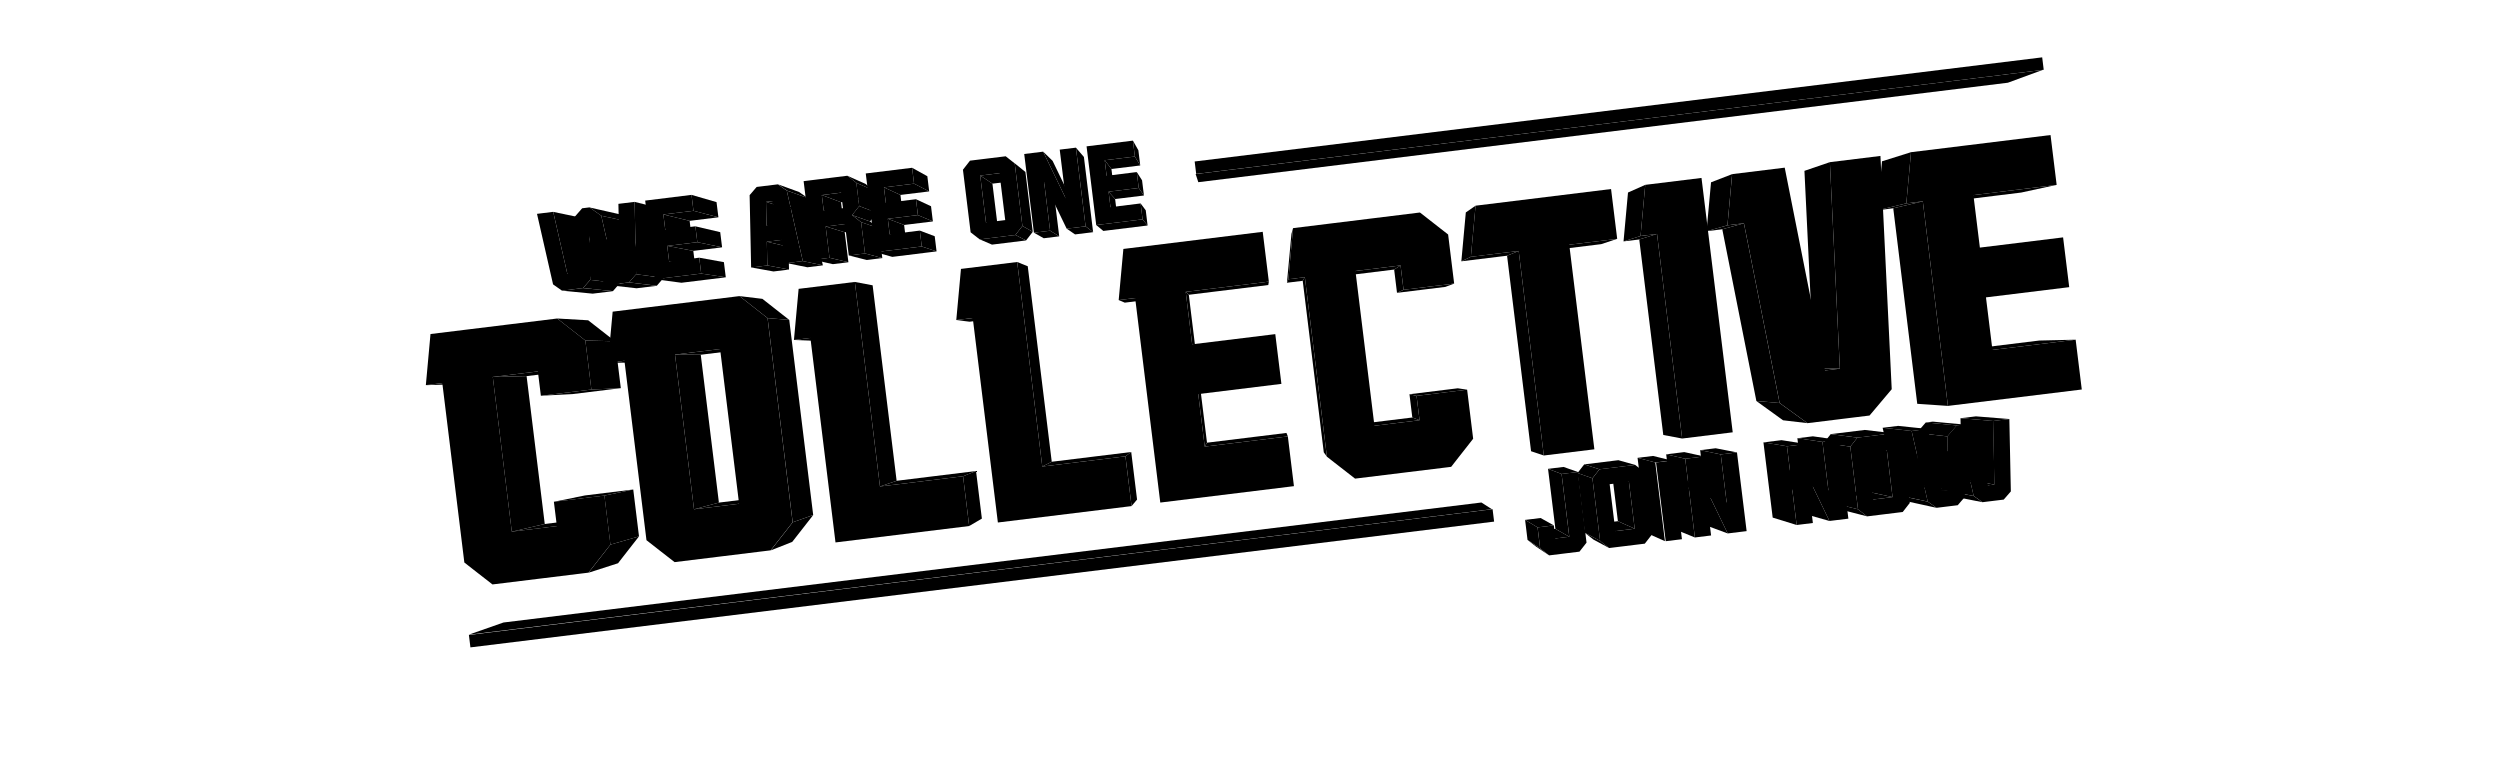 <?xml version="1.0" encoding="utf-8"?>
<!-- Generator: Adobe Illustrator 23.0.1, SVG Export Plug-In . SVG Version: 6.00 Build 0)  -->
<svg version="1.1" id="Layer_1" xmlns="http://www.w3.org/2000/svg" xmlns:xlink="http://www.w3.org/1999/xlink" x="0px" y="0px"
	 viewBox="0 0 800 250" style="enable-background:new 0 0 800 250;" xml:space="preserve">
<style type="text/css">
	.st0{enable-background:new    ;}
	.st1{clip-path:url(#SVGID_2_);enable-background:new    ;}
	.st2{clip-path:url(#SVGID_4_);enable-background:new    ;}
	.st3{clip-path:url(#SVGID_6_);enable-background:new    ;}
	.st4{clip-path:url(#SVGID_8_);enable-background:new    ;}
	.st5{clip-path:url(#SVGID_10_);enable-background:new    ;}
	.st6{clip-path:url(#SVGID_12_);enable-background:new    ;}
	.st7{clip-path:url(#SVGID_14_);enable-background:new    ;}
	.st8{clip-path:url(#SVGID_16_);enable-background:new    ;}
	.st9{clip-path:url(#SVGID_18_);enable-background:new    ;}
	.st10{clip-path:url(#SVGID_20_);enable-background:new    ;}
	.st11{clip-path:url(#SVGID_22_);enable-background:new    ;}
	.st12{clip-path:url(#SVGID_24_);enable-background:new    ;}
	.st13{clip-path:url(#SVGID_26_);enable-background:new    ;}
	.st14{clip-path:url(#SVGID_28_);enable-background:new    ;}
	.st15{clip-path:url(#SVGID_30_);enable-background:new    ;}
	.st16{clip-path:url(#SVGID_32_);enable-background:new    ;}
	.st17{clip-path:url(#SVGID_34_);enable-background:new    ;}
	.st18{clip-path:url(#SVGID_36_);enable-background:new    ;}
	.st19{clip-path:url(#SVGID_38_);enable-background:new    ;}
	.st20{clip-path:url(#SVGID_40_);enable-background:new    ;}
	.st21{clip-path:url(#SVGID_42_);enable-background:new    ;}
</style>
<g>
	<g>
		<g class="st0">
			<g>
				<polygon points="141.53,122.61 153.06,122.26 148.02,122.88 136.25,123.26 				"/>
			</g>
			<g>
				<polygon points="157.69,120.62 168.51,120.36 174.32,167.67 163.77,170.13 				"/>
			</g>
			<g>
				<polygon points="163.77,170.13 174.32,167.67 188.09,165.98 178.18,168.36 				"/>
			</g>
			<g>
				<polygon points="172.11,118.85 182.29,118.67 168.51,120.36 157.69,120.62 				"/>
			</g>
			<g>
				<polygon points="177.03,67.8 186.99,69.88 191.31,88.83 181.55,87.64 				"/>
			</g>
			<g class="st0">
				<defs>
					<path id="SVGID_1_" class="st0" d="M195.33,174.28l9.15-2.64c-0.66,0.84-1.24,1.59-1.79,2.29c-0.55,0.7-1.06,1.35-1.57,2.01
						c-0.51,0.65-1.02,1.31-1.57,2.01c-0.55,0.7-1.13,1.45-1.78,2.29l-9.46,3.04c0.68-0.88,1.29-1.66,1.87-2.39
						c0.57-0.73,1.11-1.42,1.64-2.1c0.54-0.68,1.07-1.37,1.65-2.1C194.03,175.94,194.64,175.16,195.33,174.28z"/>
				</defs>
				<clipPath id="SVGID_2_">
					<use xlink:href="#SVGID_1_"  style="overflow:visible;"/>
				</clipPath>
				<g class="st1">
					<path d="M195.33,174.28l9.15-2.64c-0.66,0.84-1.24,1.59-1.79,2.29c-0.55,0.7-1.06,1.35-1.57,2.01
						c-0.51,0.65-1.02,1.31-1.57,2.01c-0.55,0.7-1.13,1.45-1.78,2.29l-9.46,3.04c0.68-0.88,1.29-1.66,1.87-2.39
						c0.57-0.73,1.11-1.42,1.64-2.1c0.54-0.68,1.07-1.37,1.65-2.1C194.03,175.94,194.64,175.16,195.33,174.28"/>
				</g>
			</g>
			<g>
				<polygon points="193.4,158.59 202.64,156.64 204.48,171.64 195.33,174.28 				"/>
			</g>
			<g>
				<polygon points="177.23,160.57 187.18,158.54 202.64,156.64 193.4,158.59 				"/>
			</g>
			<g>
				<polygon points="189.24,124.65 198.66,124.21 183.2,126.11 173.06,126.64 				"/>
			</g>
			<g class="st0">
				<defs>
					<path id="SVGID_3_" class="st0" d="M178.31,101.92l9.91,0.57c0.84,0.66,1.59,1.24,2.29,1.79c0.7,0.55,1.36,1.06,2.01,1.57
						c0.66,0.51,1.31,1.03,2.01,1.57s1.45,1.13,2.29,1.79l-9.51-0.25c-0.88-0.69-1.66-1.3-2.39-1.87c-0.73-0.57-1.42-1.11-2.11-1.65
						c-0.69-0.54-1.37-1.07-2.11-1.65C179.97,103.22,179.19,102.61,178.31,101.92z"/>
				</defs>
				<clipPath id="SVGID_4_">
					<use xlink:href="#SVGID_3_"  style="overflow:visible;"/>
				</clipPath>
				<g class="st2">
					<path d="M178.31,101.92l9.91,0.57c0.84,0.66,1.59,1.24,2.29,1.79c0.7,0.55,1.36,1.06,2.01,1.57c0.66,0.51,1.31,1.03,2.01,1.57
						s1.45,1.13,2.29,1.79l-9.51-0.25c-0.88-0.69-1.66-1.3-2.39-1.87c-0.73-0.57-1.42-1.11-2.11-1.65
						c-0.69-0.54-1.37-1.07-2.11-1.65C179.97,103.22,179.19,102.61,178.31,101.92"/>
				</g>
			</g>
			<g>
				<path d="M178.31,101.92c0.88,0.69,1.66,1.3,2.4,1.87c0.73,0.57,1.42,1.11,2.11,1.65c0.69,0.54,1.37,1.07,2.11,1.65
					c0.73,0.57,1.51,1.19,2.39,1.87l1.93,15.69l-16.17,1.99l-0.96-7.79l-14.42,1.77l6.08,49.5l14.42-1.77l-0.96-7.79l16.18-1.99
					l1.93,15.69c-0.69,0.88-1.3,1.66-1.88,2.4c-0.57,0.73-1.11,1.42-1.65,2.1c-0.54,0.68-1.07,1.37-1.64,2.1
					c-0.57,0.73-1.18,1.51-1.87,2.39l-30.72,3.77c-0.88-0.69-1.67-1.3-2.4-1.87c-0.73-0.57-1.42-1.11-2.11-1.64
					c-0.69-0.54-1.37-1.07-2.1-1.64s-1.51-1.18-2.39-1.87l-7.05-57.41l-5.27,0.65l1.49-16.35L178.31,101.92z"/>
			</g>
			<g>
				<polygon points="187.31,108.96 196.82,109.22 198.66,124.21 189.24,124.65 				"/>
			</g>
			<g>
				<polygon points="186.58,92.18 196.12,93.18 189.66,93.97 179.82,93.01 				"/>
			</g>
			<g class="st0">
				<defs>
					<path id="SVGID_5_" class="st0" d="M188.86,89.56l9.44,1.11c-0.21,0.24-0.4,0.46-0.57,0.66s-0.35,0.4-0.51,0.59
						s-0.34,0.39-0.51,0.59s-0.37,0.42-0.57,0.66l-9.54-1c0.22-0.25,0.42-0.48,0.6-0.69c0.19-0.21,0.36-0.42,0.54-0.62
						c0.18-0.2,0.35-0.41,0.54-0.62C188.44,90.03,188.64,89.81,188.86,89.56z"/>
				</defs>
				<clipPath id="SVGID_6_">
					<use xlink:href="#SVGID_5_"  style="overflow:visible;"/>
				</clipPath>
				<g class="st3">
					<path d="M188.86,89.56l9.44,1.11c-0.21,0.24-0.4,0.46-0.57,0.66s-0.35,0.4-0.51,0.59s-0.34,0.39-0.51,0.59
						s-0.37,0.42-0.57,0.66l-9.54-1c0.22-0.25,0.42-0.48,0.6-0.69c0.19-0.21,0.36-0.42,0.54-0.62c0.18-0.2,0.35-0.41,0.54-0.62
						C188.44,90.03,188.64,89.81,188.86,89.56"/>
				</g>
			</g>
			<g>
				<polygon points="188.58,75.59 198.03,77.32 198.3,90.67 188.86,89.56 				"/>
			</g>
			<g class="st0">
				<defs>
					<path id="SVGID_7_" class="st0" d="M188.63,66.38l9.45,2.14c0.34,0.24,0.65,0.46,0.95,0.67c0.29,0.21,0.57,0.4,0.85,0.6
						c0.28,0.2,0.56,0.39,0.85,0.6c0.3,0.21,0.61,0.43,0.96,0.67l-9.28-2.02c-0.36-0.26-0.69-0.49-1-0.71
						c-0.31-0.22-0.6-0.42-0.89-0.63s-0.58-0.41-0.89-0.63C189.32,66.86,188.99,66.63,188.63,66.38z"/>
				</defs>
				<clipPath id="SVGID_8_">
					<use xlink:href="#SVGID_7_"  style="overflow:visible;"/>
				</clipPath>
				<g class="st4">
					<path d="M188.63,66.38l9.45,2.14c0.34,0.24,0.65,0.46,0.95,0.67c0.29,0.21,0.57,0.4,0.85,0.6c0.28,0.2,0.56,0.39,0.85,0.6
						c0.3,0.21,0.61,0.43,0.96,0.67l-9.28-2.02c-0.36-0.26-0.69-0.49-1-0.71c-0.31-0.22-0.6-0.42-0.89-0.63s-0.58-0.41-0.89-0.63
						C189.32,66.86,188.99,66.63,188.63,66.38"/>
				</g>
			</g>
			<g>
				<polygon points="199.84,115.45 208.79,115.41 203.76,116.03 194.57,116.09 				"/>
			</g>
			<g>
				<polygon points="192.41,69.04 201.69,71.06 205.34,87.11 196.23,85.83 				"/>
			</g>
			<g>
				<polygon points="201.28,90.38 210.16,91.46 203.7,92.25 194.51,91.21 				"/>
			</g>
			<g class="st0">
				<defs>
					<path id="SVGID_9_" class="st0" d="M203.55,87.75l8.79,1.19c-0.21,0.24-0.4,0.46-0.57,0.66c-0.18,0.21-0.35,0.4-0.51,0.59
						c-0.17,0.19-0.34,0.39-0.51,0.59c-0.18,0.21-0.37,0.42-0.57,0.66l-8.89-1.08c0.22-0.25,0.42-0.48,0.6-0.69
						c0.19-0.21,0.36-0.42,0.54-0.62c0.18-0.2,0.35-0.41,0.54-0.62S203.34,88,203.55,87.75z"/>
				</defs>
				<clipPath id="SVGID_10_">
					<use xlink:href="#SVGID_9_"  style="overflow:visible;"/>
				</clipPath>
				<g class="st5">
					<path d="M203.55,87.75l8.79,1.19c-0.21,0.24-0.4,0.46-0.57,0.66c-0.18,0.21-0.35,0.4-0.51,0.59c-0.17,0.19-0.34,0.39-0.51,0.59
						c-0.18,0.21-0.37,0.42-0.57,0.66l-8.89-1.08c0.22-0.25,0.42-0.48,0.6-0.69c0.19-0.21,0.36-0.42,0.54-0.62
						c0.18-0.2,0.35-0.41,0.54-0.62S203.34,88,203.55,87.75"/>
				</g>
			</g>
			<g>
				<polygon points="203.08,64.6 211.89,66.82 212.34,88.94 203.55,87.75 				"/>
			</g>
			<g>
				<path d="M203.08,64.6l0.48,23.15c-0.22,0.25-0.42,0.48-0.6,0.69s-0.36,0.42-0.54,0.62c-0.18,0.2-0.35,0.41-0.54,0.62
					c-0.19,0.21-0.38,0.44-0.6,0.69l-6.77,0.83c-0.27-0.19-0.52-0.36-0.75-0.53c-0.23-0.16-0.45-0.32-0.67-0.47
					c-0.22-0.15-0.44-0.31-0.67-0.47s-0.47-0.34-0.74-0.53l-3.1-13.62l0.28,13.97c-0.22,0.25-0.42,0.48-0.6,0.69
					c-0.19,0.21-0.36,0.42-0.54,0.62c-0.18,0.2-0.35,0.41-0.54,0.62c-0.19,0.21-0.38,0.44-0.6,0.69l-6.76,0.83
					c-0.27-0.19-0.52-0.36-0.75-0.53c-0.23-0.16-0.45-0.32-0.67-0.47s-0.44-0.31-0.67-0.47s-0.48-0.34-0.75-0.53l-5.14-22.57
					l5.19-0.64l4.52,19.83l2.06-0.25l-0.36-17.22c0.29-0.34,0.55-0.64,0.8-0.93c0.25-0.29,0.48-0.56,0.72-0.83
					c0.23-0.27,0.47-0.54,0.72-0.82c0.25-0.29,0.51-0.59,0.8-0.92l2.35-0.29c0.36,0.25,0.69,0.48,0.99,0.7
					c0.31,0.22,0.6,0.42,0.89,0.63s0.58,0.41,0.89,0.63c0.31,0.22,0.64,0.45,1,0.71l3.82,16.79l2.07-0.25l-0.41-20.34L203.08,64.6z"
					/>
			</g>
			<g>
				<polygon points="216,113.46 224.24,113.52 230.05,160.83 222.08,162.97 				"/>
			</g>
			<g>
				<polygon points="213.51,78.69 221.86,80.28 222.44,85.02 214.12,83.64 				"/>
			</g>
			<g>
				<polygon points="212.28,68.63 220.68,70.67 221.26,75.42 212.89,73.6 				"/>
			</g>
			<g>
				<polygon points="224.38,87.54 232.25,88.74 218.07,90.48 209.55,89.36 				"/>
			</g>
			<g>
				<polygon points="223.76,82.46 231.65,83.89 232.25,88.74 224.38,87.54 				"/>
			</g>
			<g>
				<polygon points="223.15,77.5 231.07,79.15 221.86,80.28 213.51,78.69 				"/>
			</g>
			<g>
				<polygon points="222.52,72.42 230.47,74.29 231.07,79.15 223.15,77.5 				"/>
			</g>
			<g>
				<polygon points="221.91,67.45 229.89,69.54 220.68,70.67 212.28,68.63 				"/>
			</g>
			<g>
				<polygon points="221.29,62.36 221.91,67.45 212.28,68.63 212.89,73.6 222.52,72.42 223.15,77.5 213.51,78.69 214.12,83.64 
					223.76,82.46 224.38,87.54 209.55,89.36 206.46,64.19 				"/>
			</g>
			<g>
				<polygon points="221.29,62.36 229.29,64.68 229.89,69.54 221.91,67.45 				"/>
			</g>
			<g>
				<polygon points="222.08,162.97 230.05,160.83 243.84,159.14 236.51,161.2 				"/>
			</g>
			<g>
				<polygon points="230.44,111.69 238.03,111.82 224.24,113.52 216,113.46 				"/>
			</g>
			<g class="st0">
				<defs>
					<path id="SVGID_11_" class="st0" d="M253.66,167.13l6.57-2.32c-0.66,0.84-1.24,1.59-1.79,2.29c-0.55,0.7-1.06,1.36-1.57,2.01
						c-0.51,0.65-1.02,1.31-1.57,2.01c-0.55,0.7-1.13,1.45-1.79,2.29l-6.88,2.72c0.69-0.88,1.3-1.66,1.87-2.39
						c0.57-0.73,1.11-1.42,1.65-2.1c0.54-0.68,1.07-1.37,1.65-2.1C252.36,168.79,252.97,168.01,253.66,167.13z"/>
				</defs>
				<clipPath id="SVGID_12_">
					<use xlink:href="#SVGID_11_"  style="overflow:visible;"/>
				</clipPath>
				<g class="st6">
					<path d="M253.66,167.13l6.57-2.32c-0.66,0.84-1.24,1.59-1.79,2.29c-0.55,0.7-1.06,1.36-1.57,2.01
						c-0.51,0.65-1.02,1.31-1.57,2.01c-0.55,0.7-1.13,1.45-1.79,2.29l-6.88,2.72c0.69-0.88,1.3-1.66,1.87-2.39
						c0.57-0.73,1.11-1.42,1.65-2.1c0.54-0.68,1.07-1.37,1.65-2.1C252.36,168.79,252.97,168.01,253.66,167.13"/>
				</g>
			</g>
			<g class="st0">
				<defs>
					<path id="SVGID_13_" class="st0" d="M236.64,94.75l7.32,0.88c0.84,0.66,1.59,1.24,2.29,1.79s1.36,1.06,2.01,1.58
						c0.66,0.51,1.31,1.03,2.01,1.58c0.7,0.55,1.45,1.13,2.29,1.79l-6.92-0.57c-0.88-0.69-1.66-1.3-2.39-1.87s-1.42-1.11-2.1-1.65
						s-1.37-1.07-2.1-1.65C238.3,96.05,237.52,95.44,236.64,94.75z"/>
				</defs>
				<clipPath id="SVGID_14_">
					<use xlink:href="#SVGID_13_"  style="overflow:visible;"/>
				</clipPath>
				<g class="st7">
					<path d="M236.64,94.75l7.32,0.88c0.84,0.66,1.59,1.24,2.29,1.79s1.36,1.06,2.01,1.58c0.66,0.51,1.31,1.03,2.01,1.58
						c0.7,0.55,1.45,1.13,2.29,1.79l-6.92-0.57c-0.88-0.69-1.66-1.3-2.39-1.87s-1.42-1.11-2.1-1.65s-1.37-1.07-2.1-1.65
						C238.3,96.05,237.52,95.44,236.64,94.75"/>
				</g>
			</g>
			<g>
				<path d="M236.64,94.75c0.88,0.69,1.66,1.3,2.39,1.87c0.73,0.57,1.42,1.11,2.1,1.65s1.37,1.07,2.1,1.65s1.52,1.19,2.39,1.87
					l8.02,65.33c-0.69,0.88-1.3,1.66-1.87,2.4c-0.57,0.73-1.11,1.42-1.65,2.1c-0.54,0.68-1.07,1.37-1.65,2.1
					c-0.57,0.73-1.18,1.52-1.87,2.39l-30.73,3.77c-0.88-0.69-1.66-1.3-2.4-1.87s-1.42-1.11-2.11-1.64s-1.37-1.07-2.1-1.64
					c-0.73-0.57-1.51-1.18-2.39-1.87l-7.05-57.42l-5.27,0.65l1.5-16.36l17.98-2.21l14.44-1.77L236.64,94.75z M236.51,161.2
					l-6.08-49.51L216,113.46l6.08,49.51L236.51,161.2"/>
			</g>
			<g>
				<polygon points="245.63,101.8 252.56,102.37 260.22,164.8 253.66,167.13 				"/>
			</g>
			<g>
				<polygon points="245.55,84.94 252.48,86.26 247.52,86.87 240.36,85.58 				"/>
			</g>
			<g>
				<polygon points="245.39,77.34 252.32,79 252.48,86.26 245.55,84.94 				"/>
			</g>
			<g>
				<polygon points="245.13,64.6 252.07,66.82 252.22,74.08 245.28,72.2 				"/>
			</g>
			<g>
				<polygon points="247.19,64.35 254.04,66.58 252.07,66.82 245.13,64.6 				"/>
			</g>
			<g>
				<polygon points="250.02,76.77 256.75,78.45 252.32,79 245.39,77.34 				"/>
			</g>
			<g class="st0">
				<defs>
					<path id="SVGID_15_" class="st0" d="M248.92,58.97l6.78,2.47c0.26,0.18,0.5,0.35,0.72,0.5c0.22,0.16,0.43,0.3,0.64,0.45
						c0.21,0.15,0.42,0.3,0.64,0.45c0.22,0.16,0.45,0.32,0.71,0.5l-6.65-2.38c-0.27-0.19-0.51-0.36-0.75-0.53
						c-0.23-0.16-0.45-0.32-0.67-0.47c-0.22-0.15-0.44-0.31-0.67-0.47C249.44,59.33,249.19,59.16,248.92,58.97z"/>
				</defs>
				<clipPath id="SVGID_16_">
					<use xlink:href="#SVGID_15_"  style="overflow:visible;"/>
				</clipPath>
				<g class="st8">
					<path d="M248.92,58.97l6.78,2.47c0.26,0.18,0.5,0.35,0.72,0.5c0.22,0.16,0.43,0.3,0.64,0.45c0.21,0.15,0.42,0.3,0.64,0.45
						c0.22,0.16,0.45,0.32,0.71,0.5l-6.65-2.38c-0.27-0.19-0.51-0.36-0.75-0.53c-0.23-0.16-0.45-0.32-0.67-0.47
						c-0.22-0.15-0.44-0.31-0.67-0.47C249.44,59.33,249.19,59.16,248.92,58.97"/>
				</g>
			</g>
			<g>
				<polygon points="259.33,108.14 265.65,108.43 260.61,109.05 254.06,108.79 				"/>
			</g>
			<g>
				<path d="M251.76,60.97l5.14,22.58l-5.19,0.64l-1.69-7.41l-4.63,0.57l0.16,7.6l-5.19,0.64l-0.48-23.15
					c0.22-0.25,0.41-0.48,0.6-0.69c0.19-0.21,0.36-0.42,0.53-0.62c0.17-0.2,0.35-0.41,0.53-0.62s0.38-0.44,0.6-0.69l6.77-0.83
					c0.27,0.19,0.52,0.36,0.75,0.53c0.23,0.16,0.45,0.32,0.67,0.47c0.22,0.15,0.44,0.31,0.67,0.47
					C251.24,60.6,251.49,60.78,251.76,60.97z M245.28,72.2l3.59-0.44l-1.68-7.41l-2.06,0.25L245.28,72.2"/>
			</g>
			<g>
				<polygon points="256.9,83.54 263.32,84.92 258.36,85.53 251.71,84.18 				"/>
			</g>
			<g>
				<polygon points="251.76,60.97 258.41,63.35 263.32,84.92 256.9,83.54 				"/>
			</g>
			<g>
				<polygon points="265.44,82.49 271.49,83.92 266.52,84.53 260.25,83.13 				"/>
			</g>
			<g>
				<polygon points="264.21,72.46 270.31,74.33 271.49,83.92 265.44,82.49 				"/>
			</g>
			<g>
				<polygon points="262.98,62.41 269.13,64.72 269.71,69.47 263.59,67.37 				"/>
			</g>
			<g>
				<polygon points="270.37,71.7 276.2,73.6 270.31,74.33 264.21,72.46 				"/>
			</g>
			<g>
				<polygon points="269.14,61.65 275.02,64 269.13,64.72 262.98,62.41 				"/>
			</g>
			<g>
				<polygon points="273.55,90.22 279.24,91.3 286.92,153.85 281.59,155.67 				"/>
			</g>
			<g>
				<polygon points="276.79,81.1 282.34,82.59 277.38,83.2 271.6,81.74 				"/>
			</g>
			<g>
				<polygon points="275.56,71.09 281.16,73.02 282.34,82.59 276.79,81.1 				"/>
			</g>
			<g class="st0">
				<defs>
					<path id="SVGID_17_" class="st0" d="M272.67,68.83l5.73,2.03c0.27,0.21,0.51,0.4,0.73,0.57c0.22,0.18,0.43,0.34,0.64,0.51
						c0.21,0.16,0.42,0.33,0.65,0.51c0.23,0.18,0.47,0.36,0.74,0.57l-5.6-1.93c-0.28-0.22-0.53-0.41-0.77-0.6
						c-0.24-0.18-0.46-0.36-0.68-0.53s-0.44-0.34-0.67-0.53C273.21,69.25,272.96,69.05,272.67,68.83z"/>
				</defs>
				<clipPath id="SVGID_18_">
					<use xlink:href="#SVGID_17_"  style="overflow:visible;"/>
				</clipPath>
				<g class="st9">
					<path d="M272.67,68.83l5.73,2.03c0.27,0.21,0.51,0.4,0.73,0.57c0.22,0.18,0.43,0.34,0.64,0.51c0.21,0.16,0.42,0.33,0.65,0.51
						c0.23,0.18,0.47,0.36,0.74,0.57l-5.6-1.93c-0.28-0.22-0.53-0.41-0.77-0.6c-0.24-0.18-0.46-0.36-0.68-0.53s-0.44-0.34-0.67-0.53
						C273.21,69.25,272.96,69.05,272.67,68.83"/>
				</g>
			</g>
			<g class="st0">
				<defs>
					<path id="SVGID_19_" class="st0" d="M274.94,65.94l5.63,2.16c-0.21,0.27-0.4,0.51-0.58,0.74c-0.18,0.23-0.34,0.44-0.51,0.65
						c-0.16,0.21-0.33,0.42-0.5,0.64s-0.36,0.46-0.57,0.73l-5.73-2.03c0.22-0.28,0.41-0.53,0.6-0.77s0.36-0.45,0.53-0.67
						s0.35-0.44,0.53-0.68C274.52,66.48,274.72,66.23,274.94,65.94z"/>
				</defs>
				<clipPath id="SVGID_20_">
					<use xlink:href="#SVGID_19_"  style="overflow:visible;"/>
				</clipPath>
				<g class="st10">
					<path d="M274.94,65.94l5.63,2.16c-0.21,0.27-0.4,0.51-0.58,0.74c-0.18,0.23-0.34,0.44-0.51,0.65c-0.16,0.21-0.33,0.42-0.5,0.64
						s-0.36,0.46-0.57,0.73l-5.73-2.03c0.22-0.28,0.41-0.53,0.6-0.77s0.36-0.45,0.53-0.67s0.35-0.44,0.53-0.68
						C274.52,66.48,274.72,66.23,274.94,65.94"/>
				</g>
			</g>
			<g class="st0">
				<defs>
					<path id="SVGID_21_" class="st0" d="M271.14,56.24l5.79,2.59c0.27,0.21,0.51,0.4,0.73,0.57c0.23,0.18,0.44,0.34,0.65,0.51
						c0.21,0.16,0.42,0.33,0.65,0.51c0.23,0.18,0.46,0.36,0.73,0.57l-5.67-2.49c-0.28-0.22-0.53-0.42-0.77-0.6
						c-0.24-0.18-0.46-0.36-0.68-0.53c-0.22-0.17-0.44-0.34-0.68-0.53C271.67,56.65,271.42,56.46,271.14,56.24z"/>
				</defs>
				<clipPath id="SVGID_22_">
					<use xlink:href="#SVGID_21_"  style="overflow:visible;"/>
				</clipPath>
				<g class="st11">
					<path d="M271.14,56.24l5.79,2.59c0.27,0.21,0.51,0.4,0.73,0.57c0.23,0.18,0.44,0.34,0.65,0.51c0.21,0.16,0.42,0.33,0.65,0.51
						c0.23,0.18,0.46,0.36,0.73,0.57l-5.67-2.49c-0.28-0.22-0.53-0.42-0.77-0.6c-0.24-0.18-0.46-0.36-0.68-0.53
						c-0.22-0.17-0.44-0.34-0.68-0.53C271.67,56.65,271.42,56.46,271.14,56.24"/>
				</g>
			</g>
			<g>
				<path d="M271.14,56.24c0.28,0.22,0.53,0.42,0.77,0.6c0.24,0.18,0.46,0.36,0.68,0.53c0.22,0.17,0.44,0.34,0.68,0.53
					c0.24,0.18,0.49,0.38,0.77,0.6l0.91,7.45c-0.22,0.28-0.42,0.54-0.61,0.77c-0.19,0.24-0.36,0.46-0.53,0.68s-0.34,0.44-0.53,0.67
					s-0.38,0.48-0.6,0.77c0.28,0.22,0.53,0.42,0.77,0.6c0.23,0.18,0.45,0.36,0.67,0.53s0.44,0.34,0.68,0.53
					c0.24,0.18,0.49,0.38,0.77,0.6l1.23,10.01l-5.19,0.64l-1.23-10.04l-6.16,0.76l1.23,10.04l-5.2,0.64l-3.09-25.18L271.14,56.24z
					 M269.75,66.62l-0.61-4.97l-6.16,0.76l0.61,4.97L269.75,66.62"/>
			</g>
			<g>
				<polygon points="274.02,58.49 279.69,60.98 280.57,68.1 274.94,65.94 				"/>
			</g>
			<g>
				<polygon points="284.1,70.01 289.32,71.99 289.9,76.73 284.7,74.97 				"/>
			</g>
			<g>
				<polygon points="282.86,59.96 288.14,62.38 288.72,67.13 283.47,64.93 				"/>
			</g>
			<g>
				<polygon points="294.96,78.87 299.7,80.45 285.53,82.2 280.13,80.69 				"/>
			</g>
			<g>
				<polygon points="294.34,73.79 299.11,75.6 299.7,80.45 294.96,78.87 				"/>
			</g>
			<g>
				<polygon points="293.73,68.83 298.52,70.86 289.32,71.99 284.1,70.01 				"/>
			</g>
			<g>
				<polygon points="293.11,63.75 297.93,66 298.52,70.86 293.73,68.83 				"/>
			</g>
			<g>
				<polygon points="292.5,58.77 297.34,61.25 288.14,62.38 282.86,59.96 				"/>
			</g>
			<g>
				<polygon points="291.87,53.69 292.5,58.77 282.86,59.96 283.47,64.93 293.11,63.75 293.73,68.83 284.1,70.01 284.7,74.97 
					294.34,73.79 294.96,78.87 280.13,80.69 277.04,55.51 				"/>
			</g>
			<g>
				<polygon points="291.87,53.69 296.75,56.39 297.34,61.25 292.5,58.77 				"/>
			</g>
			<g>
				<polygon points="273.55,90.22 281.59,155.67 308.18,152.4 310.14,168.33 267.36,173.58 259.33,108.14 254.06,108.79 
					255.56,92.43 				"/>
			</g>
			<g>
				<polygon points="281.59,155.67 286.92,153.85 312.33,150.73 308.18,152.4 				"/>
			</g>
			<g>
				<polygon points="308.18,152.4 312.33,150.73 314.2,165.95 310.14,168.33 				"/>
			</g>
			<g>
				<polygon points="311.28,101.76 315.3,102.33 310.26,102.95 306.01,102.41 				"/>
			</g>
			<g>
				<polygon points="313.67,56.18 317.58,58.77 319.34,73.11 315.51,71.18 				"/>
			</g>
			<g>
				<polygon points="319.83,55.42 323.47,58.05 317.58,58.77 313.67,56.18 				"/>
			</g>
			<g>
				<polygon points="325.5,83.84 328.88,85.2 336.56,147.76 333.53,149.29 				"/>
			</g>
			<g>
				<polygon points="324.92,75.19 328.34,76.94 317.43,78.28 313.51,76.59 				"/>
			</g>
			<g class="st0">
				<defs>
					<path id="SVGID_23_" class="st0" d="M327.17,72.3l3.31,1.88c-0.21,0.27-0.4,0.51-0.57,0.74s-0.34,0.44-0.5,0.65
						c-0.16,0.21-0.33,0.42-0.5,0.64s-0.36,0.46-0.57,0.73l-3.41-1.75c0.22-0.28,0.41-0.53,0.6-0.77s0.35-0.45,0.53-0.67
						s0.34-0.44,0.53-0.68C326.76,72.83,326.95,72.58,327.17,72.3z"/>
				</defs>
				<clipPath id="SVGID_24_">
					<use xlink:href="#SVGID_23_"  style="overflow:visible;"/>
				</clipPath>
				<g class="st12">
					<path d="M327.17,72.3l3.31,1.88c-0.21,0.27-0.4,0.51-0.57,0.74s-0.34,0.44-0.5,0.65c-0.16,0.21-0.33,0.42-0.5,0.64
						s-0.36,0.46-0.57,0.73l-3.41-1.75c0.22-0.28,0.41-0.53,0.6-0.77s0.35-0.45,0.53-0.67s0.34-0.44,0.53-0.68
						C326.76,72.83,326.95,72.58,327.17,72.3"/>
				</g>
			</g>
			<g>
				<polygon points="324.71,52.26 328.13,55.03 330.48,74.18 327.17,72.3 				"/>
			</g>
			<g>
				<path d="M321.83,50.01c0.28,0.22,0.53,0.42,0.77,0.61c0.23,0.19,0.45,0.36,0.67,0.53c0.22,0.17,0.44,0.34,0.67,0.53
					c0.23,0.18,0.48,0.38,0.77,0.6l2.46,20.03c-0.22,0.28-0.41,0.53-0.6,0.77c-0.18,0.24-0.35,0.46-0.53,0.68s-0.34,0.44-0.53,0.67
					s-0.38,0.48-0.6,0.77l-11.41,1.4c-0.28-0.22-0.53-0.41-0.77-0.6c-0.24-0.18-0.46-0.35-0.68-0.53c-0.22-0.17-0.44-0.34-0.68-0.53
					c-0.24-0.18-0.49-0.38-0.77-0.6l-2.46-20.03c0.22-0.28,0.42-0.53,0.6-0.77c0.18-0.24,0.36-0.46,0.53-0.68
					c0.17-0.22,0.34-0.44,0.53-0.68c0.18-0.24,0.38-0.49,0.6-0.77L321.83,50.01z M321.67,70.43l-1.84-15.01l-6.16,0.76l1.84,15.01
					L321.67,70.43"/>
			</g>
			<g>
				<polygon points="336.03,73.82 338.95,75.63 334,76.24 330.85,74.46 				"/>
			</g>
			<g>
				<polygon points="334.12,58.26 337.13,60.76 338.95,75.63 336.03,73.82 				"/>
			</g>
			<g>
				<polygon points="333.81,48.53 336.83,51.47 343.71,65.71 341.02,63.44 				"/>
			</g>
			<g>
				<polygon points="347.39,72.43 349.8,74.3 344.02,75.01 341.33,73.17 				"/>
			</g>
			<g>
				<polygon points="344.29,47.25 347.39,72.43 341.33,73.17 334.12,58.26 336.03,73.82 330.85,74.46 327.75,49.28 333.81,48.53 
					341.02,63.44 339.11,47.88 				"/>
			</g>
			<g>
				<polygon points="344.29,47.25 346.85,50.23 349.8,74.3 347.39,72.43 				"/>
			</g>
			<g>
				<polygon points="360.14,146.02 361.99,144.64 363.86,159.86 362.1,161.95 				"/>
			</g>
			<g>
				<polygon points="333.53,149.29 336.56,147.76 361.99,144.64 360.14,146.02 				"/>
			</g>
			<g>
				<polygon points="325.5,83.84 333.53,149.29 360.14,146.02 362.1,161.95 319.32,167.2 311.28,101.76 306.01,102.41 307.51,86.05 
									"/>
			</g>
			<g>
				<polygon points="354.75,61.33 356.84,63.69 357.42,68.43 355.35,66.29 				"/>
			</g>
			<g>
				<polygon points="353.51,51.27 355.66,54.08 356.24,58.84 354.12,56.25 				"/>
			</g>
			<g>
				<polygon points="365.62,70.19 367.23,72.16 353.06,73.9 350.79,72.01 				"/>
			</g>
			<g>
				<polygon points="365,65.1 366.64,67.3 367.23,72.16 365.62,70.19 				"/>
			</g>
			<g>
				<polygon points="364.39,60.15 366.06,62.56 356.84,63.69 354.75,61.33 				"/>
			</g>
			<g>
				<polygon points="363.77,55.06 365.46,57.7 366.06,62.56 364.39,60.15 				"/>
			</g>
			<g>
				<polygon points="363.16,50.09 364.88,52.95 355.66,54.08 353.51,51.27 				"/>
			</g>
			<g>
				<polygon points="362.53,45 364.28,48.09 364.88,52.95 363.16,50.09 				"/>
			</g>
			<g>
				<polygon points="362.53,45 363.16,50.09 353.51,51.27 354.12,56.25 363.77,55.06 364.39,60.15 354.75,61.33 355.35,66.29 
					365,65.1 365.62,70.19 350.79,72.01 347.7,46.83 				"/>
			</g>
			<g>
				<polygon points="412.28,89.35 411.82,90.48 413.26,74.84 413.78,72.99 				"/>
			</g>
			<g>
				<polygon points="424.61,146.14 423.61,144.74 416.87,89.86 417.56,88.7 				"/>
			</g>
			<g>
				<polygon points="417.56,88.7 416.87,89.86 411.82,90.48 412.28,89.35 				"/>
			</g>
			<g>
				<polygon points="439.82,136.24 438.14,135.29 451.94,133.6 454.26,134.47 				"/>
			</g>
			<g>
				<polygon points="454.26,134.47 451.94,133.6 451.03,126.15 453.3,126.68 				"/>
			</g>
			<g>
				<polygon points="449.13,92.73 447.04,93.71 446.13,86.26 448.18,84.94 				"/>
			</g>
			<g>
				<polygon points="448.18,84.94 446.13,86.26 432.33,87.96 433.74,86.72 				"/>
			</g>
			<g>
				<polygon points="453.3,126.68 451.03,126.15 466.49,124.25 469.48,124.7 				"/>
			</g>
			<g>
				<polygon points="465.32,90.75 462.51,91.81 447.04,93.71 449.13,92.73 				"/>
			</g>
			<g>
				<path d="M454.38,68c0.88,0.69,1.66,1.3,2.4,1.87s1.42,1.11,2.11,1.65c0.69,0.54,1.37,1.07,2.11,1.65s1.52,1.19,2.4,1.87
					l1.93,15.7l-16.19,1.99l-0.96-7.79l-14.44,1.77l6.08,49.53l14.44-1.77l-0.96-7.79l16.18-1.99l1.93,15.7
					c-0.69,0.88-1.3,1.66-1.87,2.4c-0.57,0.73-1.11,1.42-1.65,2.1c-0.54,0.68-1.07,1.37-1.65,2.1c-0.57,0.73-1.18,1.52-1.87,2.4
					l-30.75,3.77c-0.88-0.69-1.66-1.3-2.4-1.87c-0.74-0.57-1.42-1.11-2.11-1.64c-0.69-0.54-1.37-1.07-2.11-1.64
					c-0.73-0.57-1.52-1.18-2.39-1.87l-7.05-57.43l-5.28,0.65l1.5-16.36L454.38,68z"/>
			</g>
			<g>
				<polygon points="149.95,203.11 161.11,199.2 474.05,160.8 477.39,162.94 				"/>
			</g>
			<g>
				<rect x="148.97" y="183.01" transform="matrix(0.993 -0.122 0.122 0.993 -20.207 39.636)" width="329.89" height="4"/>
			</g>
			<g>
				<polygon points="470.68,82.18 467.63,83.62 469.06,67.98 472.18,65.82 				"/>
			</g>
			<g>
				<polygon points="492.84,175.46 488.81,172.77 488.03,166.37 492.02,168.76 				"/>
			</g>
			<g class="st0">
				<defs>
					<path id="SVGID_25_" class="st0" d="M495.72,177.72l-4.16-2.79c-0.27-0.21-0.51-0.4-0.73-0.57c-0.22-0.18-0.43-0.34-0.64-0.5
						c-0.21-0.16-0.42-0.33-0.64-0.51c-0.22-0.18-0.46-0.36-0.73-0.58l4.03,2.69c0.28,0.22,0.53,0.42,0.77,0.6
						c0.23,0.18,0.45,0.36,0.67,0.53c0.22,0.17,0.44,0.34,0.67,0.53C495.19,177.31,495.44,177.5,495.72,177.72z"/>
				</defs>
				<clipPath id="SVGID_26_">
					<use xlink:href="#SVGID_25_"  style="overflow:visible;"/>
				</clipPath>
				<g class="st13">
					<path d="M495.72,177.72l-4.16-2.79c-0.27-0.21-0.51-0.4-0.73-0.57c-0.22-0.18-0.43-0.34-0.64-0.5
						c-0.21-0.16-0.42-0.33-0.64-0.51c-0.22-0.18-0.46-0.36-0.73-0.58l4.03,2.69c0.28,0.22,0.53,0.42,0.77,0.6
						c0.23,0.18,0.45,0.36,0.67,0.53c0.22,0.17,0.44,0.34,0.67,0.53C495.19,177.31,495.44,177.5,495.72,177.72"/>
				</g>
			</g>
			<g>
				<polygon points="485.98,80.3 482.26,81.83 467.63,83.62 470.68,82.18 				"/>
			</g>
			<g>
				<polygon points="494.02,145.76 489.94,144.39 482.26,81.83 485.98,80.3 				"/>
			</g>
			<g>
				<polygon points="492.02,168.76 488.03,166.37 492.99,165.76 497.21,168.12 				"/>
			</g>
			<g>
				<polygon points="497.72,172.31 493.48,169.75 497.73,169.23 502.17,171.76 				"/>
			</g>
			<g>
				<polygon points="502.17,171.76 497.73,169.23 495.37,150.03 499.71,151.67 				"/>
			</g>
			<g>
				<polygon points="512.04,173.1 507.16,170.51 504.81,151.36 509.58,153.06 				"/>
			</g>
			<g class="st0">
				<defs>
					<path id="SVGID_27_" class="st0" d="M514.92,175.36l-5.01-2.69c-0.27-0.21-0.51-0.4-0.73-0.57s-0.43-0.34-0.64-0.51
						s-0.42-0.33-0.64-0.51s-0.46-0.36-0.73-0.57l4.88,2.59c0.28,0.22,0.53,0.42,0.77,0.6c0.23,0.18,0.45,0.36,0.67,0.53
						s0.44,0.35,0.67,0.53C514.39,174.94,514.64,175.14,514.92,175.36z"/>
				</defs>
				<clipPath id="SVGID_28_">
					<use xlink:href="#SVGID_27_"  style="overflow:visible;"/>
				</clipPath>
				<g class="st14">
					<path d="M514.92,175.36l-5.01-2.69c-0.27-0.21-0.51-0.4-0.73-0.57s-0.43-0.34-0.64-0.51s-0.42-0.33-0.64-0.51
						s-0.46-0.36-0.73-0.57l4.88,2.59c0.28,0.22,0.53,0.42,0.77,0.6c0.23,0.18,0.45,0.36,0.67,0.53s0.44,0.35,0.67,0.53
						C514.39,174.94,514.64,175.14,514.92,175.36"/>
				</g>
			</g>
			<g class="st0">
				<defs>
					<path id="SVGID_29_" class="st0" d="M509.58,153.06l-4.77-1.7c0.21-0.27,0.4-0.51,0.57-0.73c0.18-0.23,0.34-0.44,0.5-0.65
						c0.16-0.21,0.33-0.42,0.5-0.65c0.18-0.23,0.36-0.46,0.57-0.73l4.87,1.57c-0.22,0.28-0.41,0.53-0.6,0.77
						c-0.18,0.24-0.35,0.46-0.53,0.68c-0.17,0.22-0.34,0.44-0.53,0.68C510,152.53,509.8,152.78,509.58,153.06z"/>
				</defs>
				<clipPath id="SVGID_30_">
					<use xlink:href="#SVGID_29_"  style="overflow:visible;"/>
				</clipPath>
				<g class="st15">
					<path d="M509.58,153.06l-4.77-1.7c0.21-0.27,0.4-0.51,0.57-0.73c0.18-0.23,0.34-0.44,0.5-0.65c0.16-0.21,0.33-0.42,0.5-0.65
						c0.18-0.23,0.36-0.46,0.57-0.73l4.87,1.57c-0.22,0.28-0.41,0.53-0.6,0.77c-0.18,0.24-0.35,0.46-0.53,0.68
						c-0.17,0.22-0.34,0.44-0.53,0.68C510,152.53,509.8,152.78,509.58,153.06"/>
				</g>
			</g>
			<g>
				<path d="M504.91,151.03l2.78,22.61c-0.22,0.28-0.42,0.53-0.6,0.77c-0.18,0.24-0.36,0.46-0.53,0.68
					c-0.17,0.22-0.35,0.44-0.53,0.67c-0.18,0.24-0.38,0.49-0.6,0.77l-9.7,1.19c-0.28-0.22-0.53-0.41-0.77-0.6
					c-0.23-0.18-0.45-0.36-0.67-0.53c-0.22-0.17-0.44-0.34-0.67-0.53c-0.23-0.18-0.49-0.38-0.77-0.6l-0.82-6.7l5.19-0.64l0.51,4.18
					l4.45-0.55l-2.47-20.09L504.91,151.03z"/>
			</g>
			<g>
				<polygon points="499.71,151.67 495.37,150.03 500.34,149.42 504.91,151.03 				"/>
			</g>
			<g>
				<polygon points="516.93,169.95 511.84,167.5 517.73,166.78 523.1,169.19 				"/>
			</g>
			<g>
				<polygon points="523.1,169.19 517.73,166.78 515.97,152.43 521.26,154.18 				"/>
			</g>
			<g>
				<polygon points="511.83,150.17 506.96,148.6 517.87,147.26 523.25,148.77 				"/>
			</g>
			<g>
				<polygon points="532.77,173.17 526.97,170.58 524.02,146.51 529.68,147.99 				"/>
			</g>
			<g>
				<path d="M523.25,148.77c0.28,0.22,0.54,0.42,0.77,0.6c0.24,0.18,0.46,0.36,0.68,0.53c0.22,0.17,0.44,0.34,0.67,0.53
					c0.23,0.18,0.49,0.38,0.77,0.6l2.46,20.04c-0.22,0.28-0.42,0.53-0.6,0.77c-0.18,0.24-0.36,0.46-0.53,0.68
					c-0.17,0.22-0.34,0.44-0.53,0.68c-0.18,0.24-0.38,0.49-0.6,0.77l-11.42,1.4c-0.28-0.22-0.53-0.42-0.77-0.6
					c-0.23-0.18-0.45-0.36-0.67-0.53s-0.44-0.35-0.67-0.53c-0.23-0.18-0.49-0.38-0.77-0.6l-2.46-20.04c0.22-0.28,0.41-0.53,0.6-0.77
					c0.18-0.24,0.35-0.46,0.53-0.68c0.17-0.22,0.34-0.44,0.53-0.68c0.18-0.24,0.38-0.49,0.6-0.77L523.25,148.77z M523.1,169.19
					l-1.84-15.01l-6.17,0.76l1.84,15.01L523.1,169.19"/>
			</g>
			<g>
				<polygon points="517.5,76.43 512.38,78.13 497.72,79.93 502.16,78.31 				"/>
			</g>
			<g>
				<polygon points="515.54,60.49 517.5,76.43 502.16,78.31 510.2,143.78 494.02,145.76 485.98,80.3 470.68,82.18 472.18,65.82 				
					"/>
			</g>
			<g>
				<polygon points="552.55,160.97 545.88,158.92 544.05,144.05 550.64,145.41 				"/>
			</g>
			<g>
				<polygon points="552.86,170.7 546.17,168.22 539.27,153.97 545.64,155.79 				"/>
			</g>
			<g>
				<polygon points="542.36,171.99 536.13,169.45 533.18,145.38 539.27,146.8 				"/>
			</g>
			<g>
				<rect x="531.2" y="147.58" transform="matrix(0.993 -0.122 0.122 0.993 -15.552 66.251)" width="5.23" height="25.37"/>
			</g>
			<g>
				<polygon points="529.68,147.99 524.02,146.51 528.98,145.9 534.87,147.35 				"/>
			</g>
			<g>
				<polygon points="524.98,75.51 519.53,77.25 520.96,61.61 526.48,59.15 				"/>
			</g>
			<g>
				<polygon points="538.29,140.33 532.25,139.19 524.56,76.63 530.25,74.86 				"/>
			</g>
			<g>
				<polygon points="530.25,74.86 524.56,76.63 519.53,77.25 524.98,75.51 				"/>
			</g>
			<g>
				<polygon points="539.27,146.8 533.18,145.38 538.97,144.67 545.32,146.06 				"/>
			</g>
			<g>
				<polygon points="552.78,72.1 546.1,73.98 547.53,58.34 554.28,55.73 				"/>
			</g>
			<g>
				<polygon points="558.05,71.45 551.13,73.37 546.1,73.98 552.78,72.1 				"/>
			</g>
			<g>
				<polygon points="544.48,56.94 554.47,138.34 538.29,140.33 530.25,74.86 524.98,75.51 526.48,59.15 				"/>
			</g>
			<g>
				<polygon points="555.83,144.77 558.92,169.96 552.86,170.7 545.64,155.79 547.55,171.35 542.36,171.99 539.27,146.8 
					545.32,146.06 552.55,160.97 550.64,145.41 				"/>
			</g>
			<g>
				<polygon points="550.64,145.41 544.05,144.05 549.01,143.44 555.83,144.77 				"/>
			</g>
			<g>
				<polygon points="569.47,128.96 562.04,128.32 551.13,73.37 558.05,71.45 				"/>
			</g>
			<g>
				<polygon points="585.1,156.98 576.99,155.1 575.16,140.23 583.19,141.41 				"/>
			</g>
			<g>
				<polygon points="585.42,166.71 577.29,164.4 570.39,150.15 578.21,151.79 				"/>
			</g>
			<g>
				<polygon points="574.93,168 567.26,165.63 564.3,141.56 571.83,142.81 				"/>
			</g>
			<g>
				<polygon points="571.83,142.81 564.3,141.56 570.09,140.85 577.88,142.06 				"/>
			</g>
			<g class="st0">
				<defs>
					<path id="SVGID_31_" class="st0" d="M578.39,135.41l-7.82-0.92c-0.82-0.59-1.56-1.13-2.25-1.63c-0.7-0.5-1.35-0.98-2.01-1.45
						c-0.66-0.47-1.31-0.95-2.01-1.45c-0.7-0.5-1.44-1.04-2.26-1.63l7.43,0.63c0.86,0.62,1.63,1.18,2.36,1.71
						c0.73,0.53,1.42,1.02,2.1,1.52c0.69,0.5,1.37,0.99,2.1,1.52C576.76,134.23,577.53,134.79,578.39,135.41z"/>
				</defs>
				<clipPath id="SVGID_32_">
					<use xlink:href="#SVGID_31_"  style="overflow:visible;"/>
				</clipPath>
				<g class="st16">
					<path d="M578.39,135.41l-7.82-0.92c-0.82-0.59-1.56-1.13-2.25-1.63c-0.7-0.5-1.35-0.98-2.01-1.45
						c-0.66-0.47-1.31-0.95-2.01-1.45c-0.7-0.5-1.44-1.04-2.26-1.63l7.43,0.63c0.86,0.62,1.63,1.18,2.36,1.71
						c0.73,0.53,1.42,1.02,2.1,1.52c0.69,0.5,1.37,0.99,2.1,1.52C576.76,134.23,577.53,134.79,578.39,135.41"/>
				</g>
			</g>
			<g>
				<polygon points="599.45,159.83 590.7,157.83 596.59,157.1 605.62,159.07 				"/>
			</g>
			<g>
				<polygon points="594.56,162.98 586.02,160.84 583.67,141.68 592.1,142.93 				"/>
			</g>
			<g class="st0">
				<defs>
					<path id="SVGID_33_" class="st0" d="M597.45,165.23l-8.67-2.24c-0.27-0.21-0.51-0.4-0.74-0.57c-0.23-0.18-0.44-0.34-0.65-0.51
						c-0.21-0.16-0.42-0.33-0.65-0.51c-0.22-0.18-0.46-0.36-0.73-0.57l8.54,2.14c0.28,0.22,0.53,0.42,0.77,0.6
						c0.24,0.18,0.46,0.36,0.68,0.53c0.22,0.17,0.44,0.35,0.68,0.53S597.17,165.01,597.45,165.23z"/>
				</defs>
				<clipPath id="SVGID_34_">
					<use xlink:href="#SVGID_33_"  style="overflow:visible;"/>
				</clipPath>
				<g class="st17">
					<path d="M597.45,165.23l-8.67-2.24c-0.27-0.21-0.51-0.4-0.74-0.57c-0.23-0.18-0.44-0.34-0.65-0.51
						c-0.21-0.16-0.42-0.33-0.65-0.51c-0.22-0.18-0.46-0.36-0.73-0.57l8.54,2.14c0.28,0.22,0.53,0.42,0.77,0.6
						c0.24,0.18,0.46,0.36,0.68,0.53c0.22,0.17,0.44,0.35,0.68,0.53S597.17,165.01,597.45,165.23"/>
				</g>
			</g>
			<g class="st0">
				<defs>
					<path id="SVGID_35_" class="st0" d="M592.1,142.93l-8.43-1.25c0.21-0.27,0.4-0.51,0.57-0.73c0.18-0.23,0.34-0.44,0.5-0.65
						c0.16-0.21,0.33-0.42,0.51-0.65s0.36-0.47,0.58-0.73l8.53,1.12c-0.22,0.28-0.42,0.53-0.6,0.77s-0.36,0.46-0.53,0.68
						s-0.34,0.44-0.53,0.68C592.51,142.4,592.32,142.65,592.1,142.93z"/>
				</defs>
				<clipPath id="SVGID_36_">
					<use xlink:href="#SVGID_35_"  style="overflow:visible;"/>
				</clipPath>
				<g class="st18">
					<path d="M592.1,142.93l-8.43-1.25c0.21-0.27,0.4-0.51,0.57-0.73c0.18-0.23,0.34-0.44,0.5-0.65c0.16-0.21,0.33-0.42,0.51-0.65
						s0.36-0.47,0.58-0.73l8.53,1.12c-0.22,0.28-0.42,0.53-0.6,0.77s-0.36,0.46-0.53,0.68s-0.34,0.44-0.53,0.68
						C592.51,142.4,592.32,142.65,592.1,142.93"/>
				</g>
			</g>
			<g>
				<polygon points="588.39,140.78 591.48,165.97 585.42,166.71 578.21,151.79 580.12,167.36 574.93,168 571.83,142.81 
					577.88,142.06 585.1,156.98 583.19,141.41 				"/>
			</g>
			<g>
				<polygon points="583.19,141.41 575.16,140.23 580.12,139.62 588.39,140.78 				"/>
			</g>
			<g>
				<polygon points="584,118.55 575.93,118.38 580.47,117.82 588.75,117.96 				"/>
			</g>
			<g>
				<polygon points="588.75,117.96 580.47,117.82 577.42,54.67 585.56,51.89 				"/>
			</g>
			<g>
				<polygon points="605.62,159.07 596.59,157.1 594.83,142.76 603.78,144.06 				"/>
			</g>
			<g>
				<polygon points="636.17,155.32 625.78,153.52 627.76,153.28 638.23,155.07 				"/>
			</g>
			<g>
				<polygon points="638.23,155.07 627.76,153.28 627.36,133.83 637.82,134.72 				"/>
			</g>
			<g>
				<polygon points="631.58,158.71 621.4,156.76 618.43,143.73 628.47,145.07 				"/>
			</g>
			<g class="st0">
				<defs>
					<path id="SVGID_37_" class="st0" d="M634.41,160.71l-10.3-2.04c-0.26-0.18-0.5-0.35-0.72-0.5s-0.43-0.3-0.64-0.45
						c-0.21-0.15-0.42-0.3-0.64-0.45c-0.22-0.16-0.45-0.32-0.71-0.5l10.18,1.95c0.27,0.19,0.51,0.36,0.75,0.53
						c0.23,0.16,0.45,0.32,0.67,0.47c0.22,0.15,0.44,0.31,0.67,0.47C633.9,160.34,634.14,160.52,634.41,160.71z"/>
				</defs>
				<clipPath id="SVGID_38_">
					<use xlink:href="#SVGID_37_"  style="overflow:visible;"/>
				</clipPath>
				<g class="st19">
					<path d="M634.41,160.71l-10.3-2.04c-0.26-0.18-0.5-0.35-0.72-0.5s-0.43-0.3-0.64-0.45c-0.21-0.15-0.42-0.3-0.64-0.45
						c-0.22-0.16-0.45-0.32-0.71-0.5l10.18,1.95c0.27,0.19,0.51,0.36,0.75,0.53c0.23,0.16,0.45,0.32,0.67,0.47
						c0.22,0.15,0.44,0.31,0.67,0.47C633.9,160.34,634.14,160.52,634.41,160.71"/>
				</g>
			</g>
			<g>
				<polygon points="621.45,157.13 611.72,155.25 613.7,155 623.52,156.87 				"/>
			</g>
			<g>
				<polygon points="623.52,156.87 613.7,155 613.37,138.54 623.17,139.65 				"/>
			</g>
			<g>
				<polygon points="616.88,160.51 607.35,158.48 602.44,136.89 611.73,137.92 				"/>
			</g>
			<g>
				<polygon points="594.36,140.04 585.83,138.92 596.74,137.58 605.77,138.64 				"/>
			</g>
			<g class="st0">
				<defs>
					<path id="SVGID_39_" class="st0" d="M619.72,162.51l-9.65-2.12c-0.26-0.18-0.49-0.35-0.72-0.5c-0.22-0.16-0.43-0.3-0.64-0.45
						c-0.21-0.15-0.42-0.3-0.64-0.45c-0.22-0.16-0.46-0.32-0.72-0.5l9.53,2.03c0.27,0.19,0.52,0.36,0.75,0.53s0.45,0.32,0.67,0.47
						c0.22,0.15,0.44,0.31,0.67,0.47S619.45,162.32,619.72,162.51z"/>
				</defs>
				<clipPath id="SVGID_40_">
					<use xlink:href="#SVGID_39_"  style="overflow:visible;"/>
				</clipPath>
				<g class="st20">
					<path d="M619.72,162.51l-9.65-2.12c-0.26-0.18-0.49-0.35-0.72-0.5c-0.22-0.16-0.43-0.3-0.64-0.45
						c-0.21-0.15-0.42-0.3-0.64-0.45c-0.22-0.16-0.46-0.32-0.72-0.5l9.53,2.03c0.27,0.19,0.52,0.36,0.75,0.53s0.45,0.32,0.67,0.47
						c0.22,0.15,0.44,0.31,0.67,0.47S619.45,162.32,619.72,162.51"/>
				</g>
			</g>
			<g>
				<path d="M605.77,138.64c0.29,0.22,0.54,0.42,0.78,0.6c0.24,0.18,0.46,0.36,0.68,0.53c0.22,0.17,0.44,0.34,0.67,0.53
					c0.23,0.18,0.48,0.38,0.77,0.6l2.46,20.04c-0.22,0.28-0.42,0.53-0.6,0.77s-0.36,0.46-0.53,0.68s-0.34,0.44-0.53,0.68
					c-0.18,0.24-0.38,0.49-0.6,0.77l-11.41,1.4c-0.28-0.22-0.54-0.42-0.77-0.6s-0.46-0.36-0.68-0.53c-0.22-0.17-0.44-0.35-0.68-0.53
					c-0.24-0.18-0.49-0.38-0.77-0.6l-2.46-20.04c0.22-0.28,0.41-0.53,0.6-0.77c0.18-0.24,0.36-0.46,0.53-0.68s0.34-0.44,0.53-0.68
					s0.38-0.49,0.6-0.77L605.77,138.64z M605.62,159.07l-1.84-15.01l-6.17,0.76l1.84,15.01L605.62,159.07"/>
			</g>
			<g>
				<polygon points="610.02,65.07 600.8,67.27 602.24,51.62 611.53,48.7 				"/>
			</g>
			<g>
				<polygon points="615.3,64.42 605.84,66.65 600.8,67.27 610.02,65.07 				"/>
			</g>
			<g>
				<path d="M601.74,49.9l3.61,74.65c-0.68,0.81-1.3,1.54-1.88,2.23c-0.58,0.69-1.13,1.34-1.67,1.98c-0.55,0.65-1.09,1.29-1.67,1.98
					c-0.58,0.69-1.19,1.42-1.88,2.23l-8.72,1.07l-2.4,0.3l-8.73,1.07c-0.86-0.62-1.63-1.18-2.36-1.71c-0.73-0.53-1.41-1.02-2.1-1.52
					c-0.69-0.5-1.37-0.99-2.1-1.52c-0.73-0.53-1.5-1.09-2.36-1.71l-11.42-57.51l-5.27,0.65l1.5-16.37l16.82-2.07L584,118.55
					l4.76-0.58l-3.2-66.08L601.74,49.9z"/>
			</g>
			<g class="st0">
				<defs>
					<path id="SVGID_41_" class="st0" d="M623.17,139.65l-9.81-1.11c0.27-0.32,0.52-0.61,0.76-0.89c0.24-0.27,0.46-0.53,0.68-0.79
						s0.45-0.52,0.68-0.79c0.24-0.27,0.49-0.56,0.77-0.88l9.94,0.95c-0.29,0.33-0.55,0.63-0.8,0.92c-0.25,0.29-0.48,0.56-0.72,0.83
						c-0.23,0.27-0.47,0.54-0.71,0.83C623.72,139.01,623.46,139.31,623.17,139.65z"/>
				</defs>
				<clipPath id="SVGID_42_">
					<use xlink:href="#SVGID_41_"  style="overflow:visible;"/>
				</clipPath>
				<g class="st21">
					<path d="M623.17,139.65l-9.81-1.11c0.27-0.32,0.52-0.61,0.76-0.89c0.24-0.27,0.46-0.53,0.68-0.79s0.45-0.52,0.68-0.79
						c0.24-0.27,0.49-0.56,0.77-0.88l9.94,0.95c-0.29,0.33-0.55,0.63-0.8,0.92c-0.25,0.29-0.48,0.56-0.72,0.83
						c-0.23,0.27-0.47,0.54-0.71,0.83C623.72,139.01,623.46,139.31,623.17,139.65"/>
				</g>
			</g>
			<g>
				<polygon points="611.73,137.92 602.44,136.89 607.4,136.28 616.93,137.28 				"/>
			</g>
			<g>
				<polygon points="623.33,129.89 613.52,129.22 605.84,66.65 615.3,64.42 				"/>
			</g>
			<g>
				<polygon points="626.2,136.15 616.26,135.19 618.51,134.92 628.55,135.86 				"/>
			</g>
			<g>
				<path d="M642.99,134.09l0.48,23.16c-0.22,0.25-0.41,0.48-0.6,0.69c-0.19,0.21-0.36,0.42-0.54,0.62
					c-0.18,0.2-0.35,0.41-0.54,0.62c-0.19,0.22-0.38,0.44-0.6,0.69l-6.78,0.83c-0.27-0.19-0.52-0.36-0.75-0.53
					c-0.23-0.16-0.45-0.32-0.67-0.47c-0.22-0.15-0.44-0.31-0.67-0.47c-0.23-0.16-0.48-0.34-0.75-0.53l-3.11-13.63l0.28,13.98
					c-0.22,0.25-0.41,0.48-0.6,0.69c-0.19,0.21-0.36,0.42-0.54,0.62s-0.35,0.41-0.53,0.62c-0.18,0.21-0.38,0.44-0.59,0.69
					l-6.78,0.83c-0.27-0.19-0.52-0.36-0.75-0.53s-0.45-0.32-0.67-0.47c-0.22-0.15-0.44-0.31-0.67-0.47s-0.48-0.34-0.75-0.53
					l-5.14-22.59l5.19-0.64l4.52,19.84l2.06-0.25l-0.35-17.23c0.29-0.34,0.55-0.64,0.79-0.93c0.25-0.29,0.48-0.56,0.71-0.83
					c0.23-0.27,0.47-0.54,0.72-0.83c0.25-0.29,0.51-0.59,0.8-0.92l2.35-0.29c0.36,0.25,0.69,0.48,1,0.7
					c0.31,0.22,0.6,0.42,0.89,0.63s0.58,0.41,0.89,0.63c0.31,0.22,0.64,0.45,1,0.71l3.83,16.8l2.07-0.25l-0.41-20.35L642.99,134.09z
					"/>
			</g>
			<g>
				<polygon points="637.82,134.72 627.36,133.83 632.3,133.23 642.99,134.09 				"/>
			</g>
			<g>
				<polygon points="637.58,111.97 627.13,112.09 652.58,108.97 664.21,108.7 				"/>
			</g>
			<g>
				<polygon points="658.13,59.16 646.77,61.62 621.32,64.75 631.49,62.43 				"/>
			</g>
			<g>
				<polygon points="656.17,43.21 658.13,59.16 631.49,62.43 633.56,79.23 660.19,75.96 662.15,91.89 635.51,95.16 637.58,111.97 
					664.21,108.7 666.17,124.64 623.33,129.89 615.3,64.42 610.02,65.07 611.53,48.7 629.54,46.49 				"/>
			</g>
			<g>
				<polygon points="653.68,22.37 642.52,26.47 383.46,58.3 382.6,55.69 				"/>
			</g>
			<g>
				<rect x="381.34" y="35.05" transform="matrix(0.993 -0.122 0.122 0.993 -0.654 63.392)" width="273.12" height="4"/>
			</g>
		</g>
		<g class="st0">
			<g>
				<polygon points="363.25,95.38 364.96,96.23 359.93,96.85 357.98,96.02 				"/>
			</g>
			<g>
				<polygon points="383.44,126.11 384.26,125.6 386.24,141.66 385.51,142.91 				"/>
			</g>
			<g>
				<polygon points="379.43,93.39 380.42,94.33 382.39,110.38 381.49,110.18 				"/>
			</g>
			<g>
				<polygon points="385.51,142.91 386.24,141.66 411.66,138.54 412.11,139.65 				"/>
			</g>
			<g>
				<polygon points="406.03,90.12 405.85,91.21 380.42,94.33 379.43,93.39 				"/>
			</g>
			<g>
				<polygon points="404.07,74.18 406.03,90.12 379.43,93.39 381.49,110.18 408.09,106.92 410.05,122.84 383.44,126.11 
					385.51,142.91 412.11,139.65 414.06,155.57 371.29,160.82 363.25,95.38 357.98,96.02 359.48,79.66 377.47,77.45 				"/>
			</g>
		</g>
	</g>
</g>
</svg>
